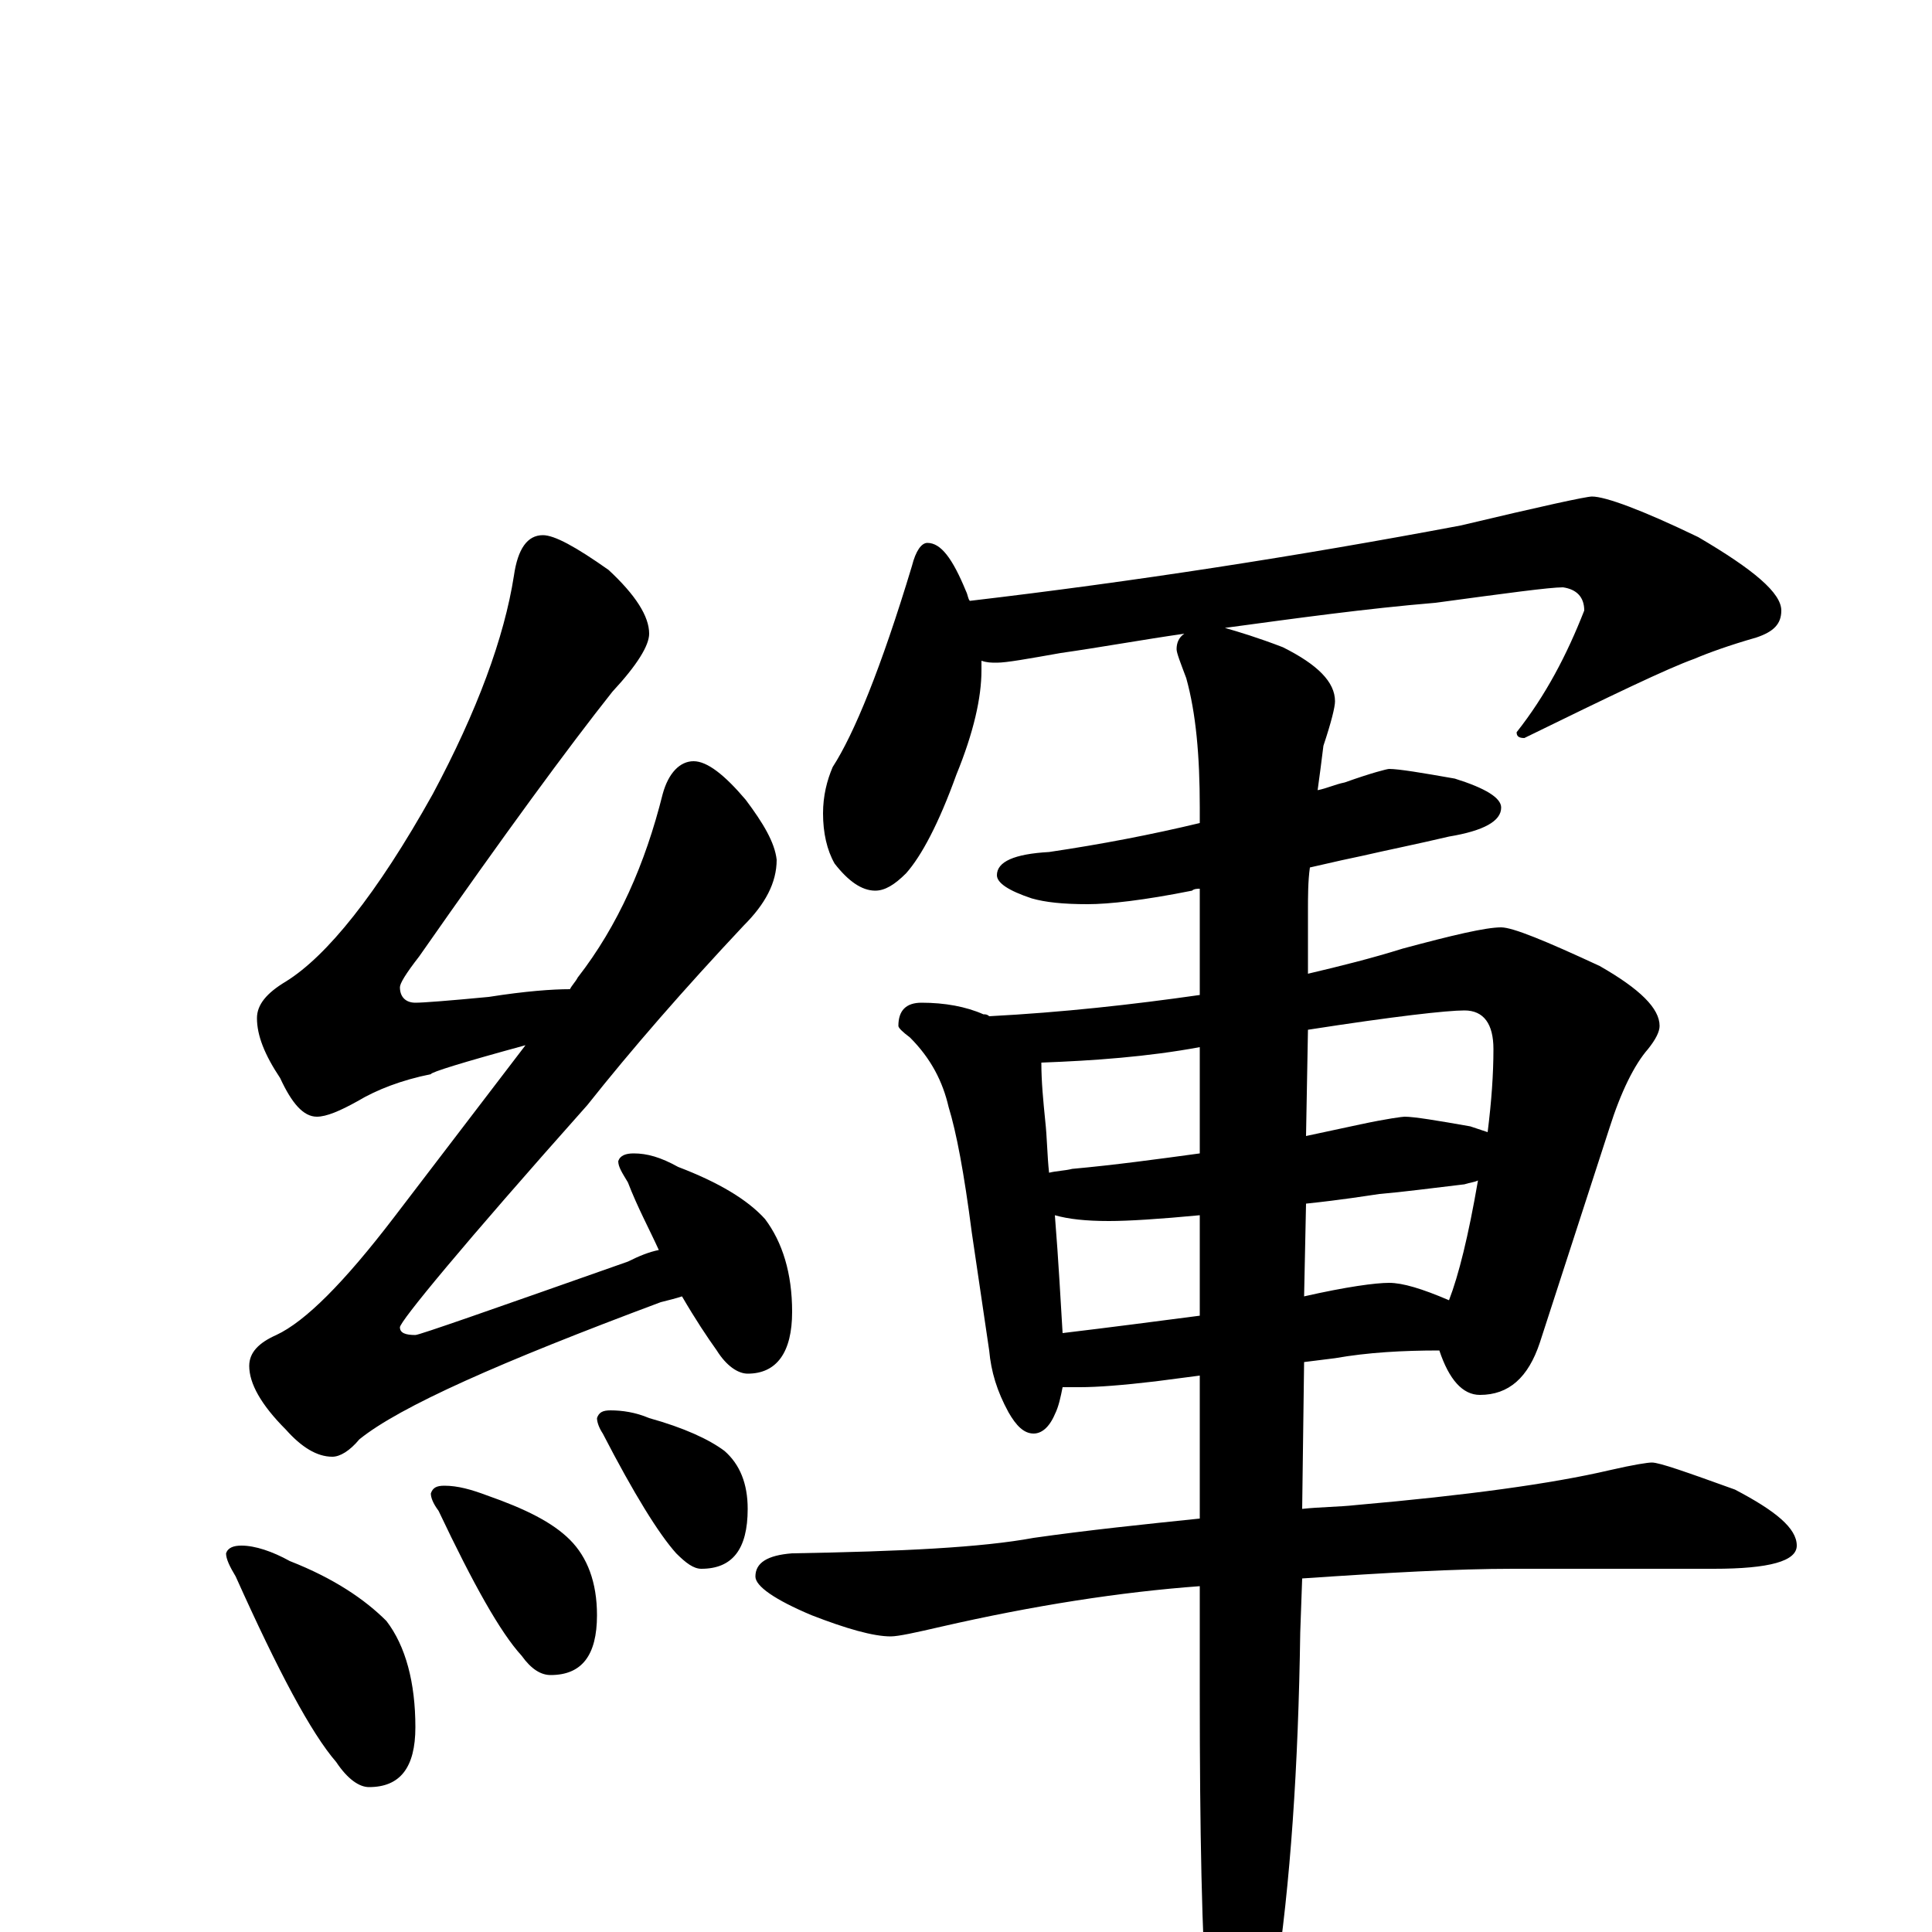 <?xml version="1.0" encoding="utf-8" ?>
<!DOCTYPE svg PUBLIC "-//W3C//DTD SVG 1.1//EN" "http://www.w3.org/Graphics/SVG/1.1/DTD/svg11.dtd">
<svg version="1.1" id="Layer_1" xmlns="http://www.w3.org/2000/svg" xmlns:xlink="http://www.w3.org/1999/xlink" x="0px" y="145px" width="1000px" height="1000px" viewBox="0 0 1000 1000" enable-background="new 0 0 1000 1000" xml:space="preserve">
<g id="Layer_1">
<path id="glyph" transform="matrix(1 0 0 -1 0 1000)" d="M281,723C287,723 298,717 315,705C329,692 336,681 336,672C336,666 330,656 317,642C294,613 261,568 217,505C210,496 207,491 207,489C207,484 210,481 215,481C219,481 232,482 253,484C272,487 286,488 295,488C296,490 298,492 299,494C320,521 334,553 343,589C346,600 352,606 359,606C366,606 375,599 386,586C395,574 401,564 402,555C402,543 396,532 385,521C354,488 327,457 304,428C239,355 207,316 207,313C207,310 210,309 215,309C217,309 254,322 325,347C331,350 336,352 341,353C336,364 330,375 325,388C322,393 320,396 320,399C321,402 324,403 328,403C335,403 342,401 351,396C372,388 387,379 396,369C405,357 410,341 410,321C410,300 402,289 387,289C382,289 376,293 371,301C366,308 360,317 353,329C350,328 346,327 342,326C259,295 207,272 186,255C181,249 176,246 172,246C164,246 156,251 148,260C135,273 129,284 129,293C129,300 134,305 143,309C158,316 178,336 204,370l68,89C239,450 223,445 223,444C208,441 195,436 185,430C176,425 169,422 164,422C157,422 151,429 145,442C137,454 133,464 133,473C133,480 138,486 148,492C169,505 195,537 224,589C247,632 261,670 266,702C268,716 273,723 281,723M125,200C132,200 141,197 150,192C173,183 189,172 200,161C210,148 215,129 215,106C215,85 207,75 191,75C186,75 180,79 174,88C161,103 144,135 122,184C119,189 117,193 117,196C118,199 121,200 125,200M230,231C237,231 244,229 252,226C272,219 286,212 295,203C304,194 309,181 309,164C309,143 301,133 285,133C280,133 275,136 270,143C259,155 245,180 227,218C224,222 223,225 223,227C224,230 226,231 230,231M316,270C322,270 329,269 336,266C354,261 367,255 375,249C383,242 387,232 387,219C387,198 379,188 363,188C359,188 355,191 350,196C341,206 328,227 312,258C310,261 309,264 309,266C310,269 312,270 316,270M480,719C487,719 493,711 500,694C501,692 501,690 502,689C587,699 671,712 756,728C798,738 821,743 824,743C831,743 850,736 879,722C908,705 922,693 922,684C922,677 918,673 909,670C895,666 884,662 877,659C863,654 834,640 789,618C786,618 785,619 785,621C800,640 811,661 820,684C820,691 816,695 809,696C802,696 780,693 743,688C707,685 671,680 634,675C641,673 651,670 664,665C682,656 691,647 691,637C691,634 689,626 685,614C684,606 683,598 682,591C687,592 691,594 696,595C710,600 718,602 719,602C724,602 736,600 753,597C769,592 777,587 777,582C777,575 768,570 750,567C733,563 718,560 705,557C700,556 691,554 678,551C677,544 677,536 677,528l0,-32C694,500 710,504 726,509C752,516 769,520 777,520C783,520 800,513 828,500C849,488 859,478 859,469C859,466 857,462 853,457C846,449 839,435 833,416l-36,-111C791,287 781,278 766,278C757,278 750,286 745,301C726,301 708,300 691,297l-16,-2l-1,-76C683,220 693,220 702,221C759,226 803,232 833,239C846,242 853,243 855,243C859,243 873,238 898,229C919,218 930,209 930,200C930,192 916,188 887,188l-104,0C754,188 718,186 674,183l-1,-28C672,86 668,25 660,-27C653,-58 646,-74 641,-74C634,-74 629,-64 625,-43C622,-2 621,53 621,123l0,56C580,176 535,169 487,158C474,155 465,153 461,153C452,153 438,157 420,164C401,172 391,179 391,184C391,191 397,195 410,196C467,197 508,199 535,204C563,208 592,211 621,214l0,74l-23,-3C581,283 568,282 559,282C556,282 553,282 550,282C549,277 548,272 546,268C543,261 539,258 535,258C530,258 526,262 522,269C516,280 513,290 512,301l-9,61C499,393 495,414 491,427C488,440 482,452 471,463C467,466 465,468 465,469C465,477 469,481 477,481C489,481 500,479 509,475C510,475 511,475 512,474C550,476 586,480 621,485l0,55C620,540 618,540 617,539C592,534 574,532 563,532C550,532 541,533 534,535C522,539 516,543 516,547C516,554 525,558 543,559C570,563 596,568 621,574l0,8C621,609 619,631 614,649C611,657 609,662 609,664C609,667 610,670 613,672C592,669 570,665 549,662C532,659 521,657 516,657C513,657 511,657 508,658C508,656 508,654 508,653C508,639 504,621 495,599C486,574 477,557 469,548C463,542 458,539 453,539C446,539 439,544 432,553C428,560 426,569 426,579C426,588 428,596 431,603C442,620 456,654 472,707C474,715 477,719 480,719M550,310C575,313 598,316 621,319l0,52C600,369 584,368 574,368C562,368 553,369 546,371C548,346 549,326 550,310M676,377l-1,-48C697,334 712,336 719,336C726,336 736,333 750,327C755,340 760,360 765,389C763,388 761,388 758,387C741,385 726,383 714,382C707,381 695,379 676,377M543,393C547,394 551,394 555,395C577,397 599,400 621,403l0,55C594,453 566,451 539,450C539,440 540,430 541,420C542,411 542,402 543,393M677,467l-1,-55C685,414 695,416 704,418C718,421 726,422 727,422C732,422 744,420 761,417C764,416 767,415 770,414C772,430 773,444 773,457C773,470 768,477 758,477C749,477 722,474 677,467z"/>
</g>
</svg>
